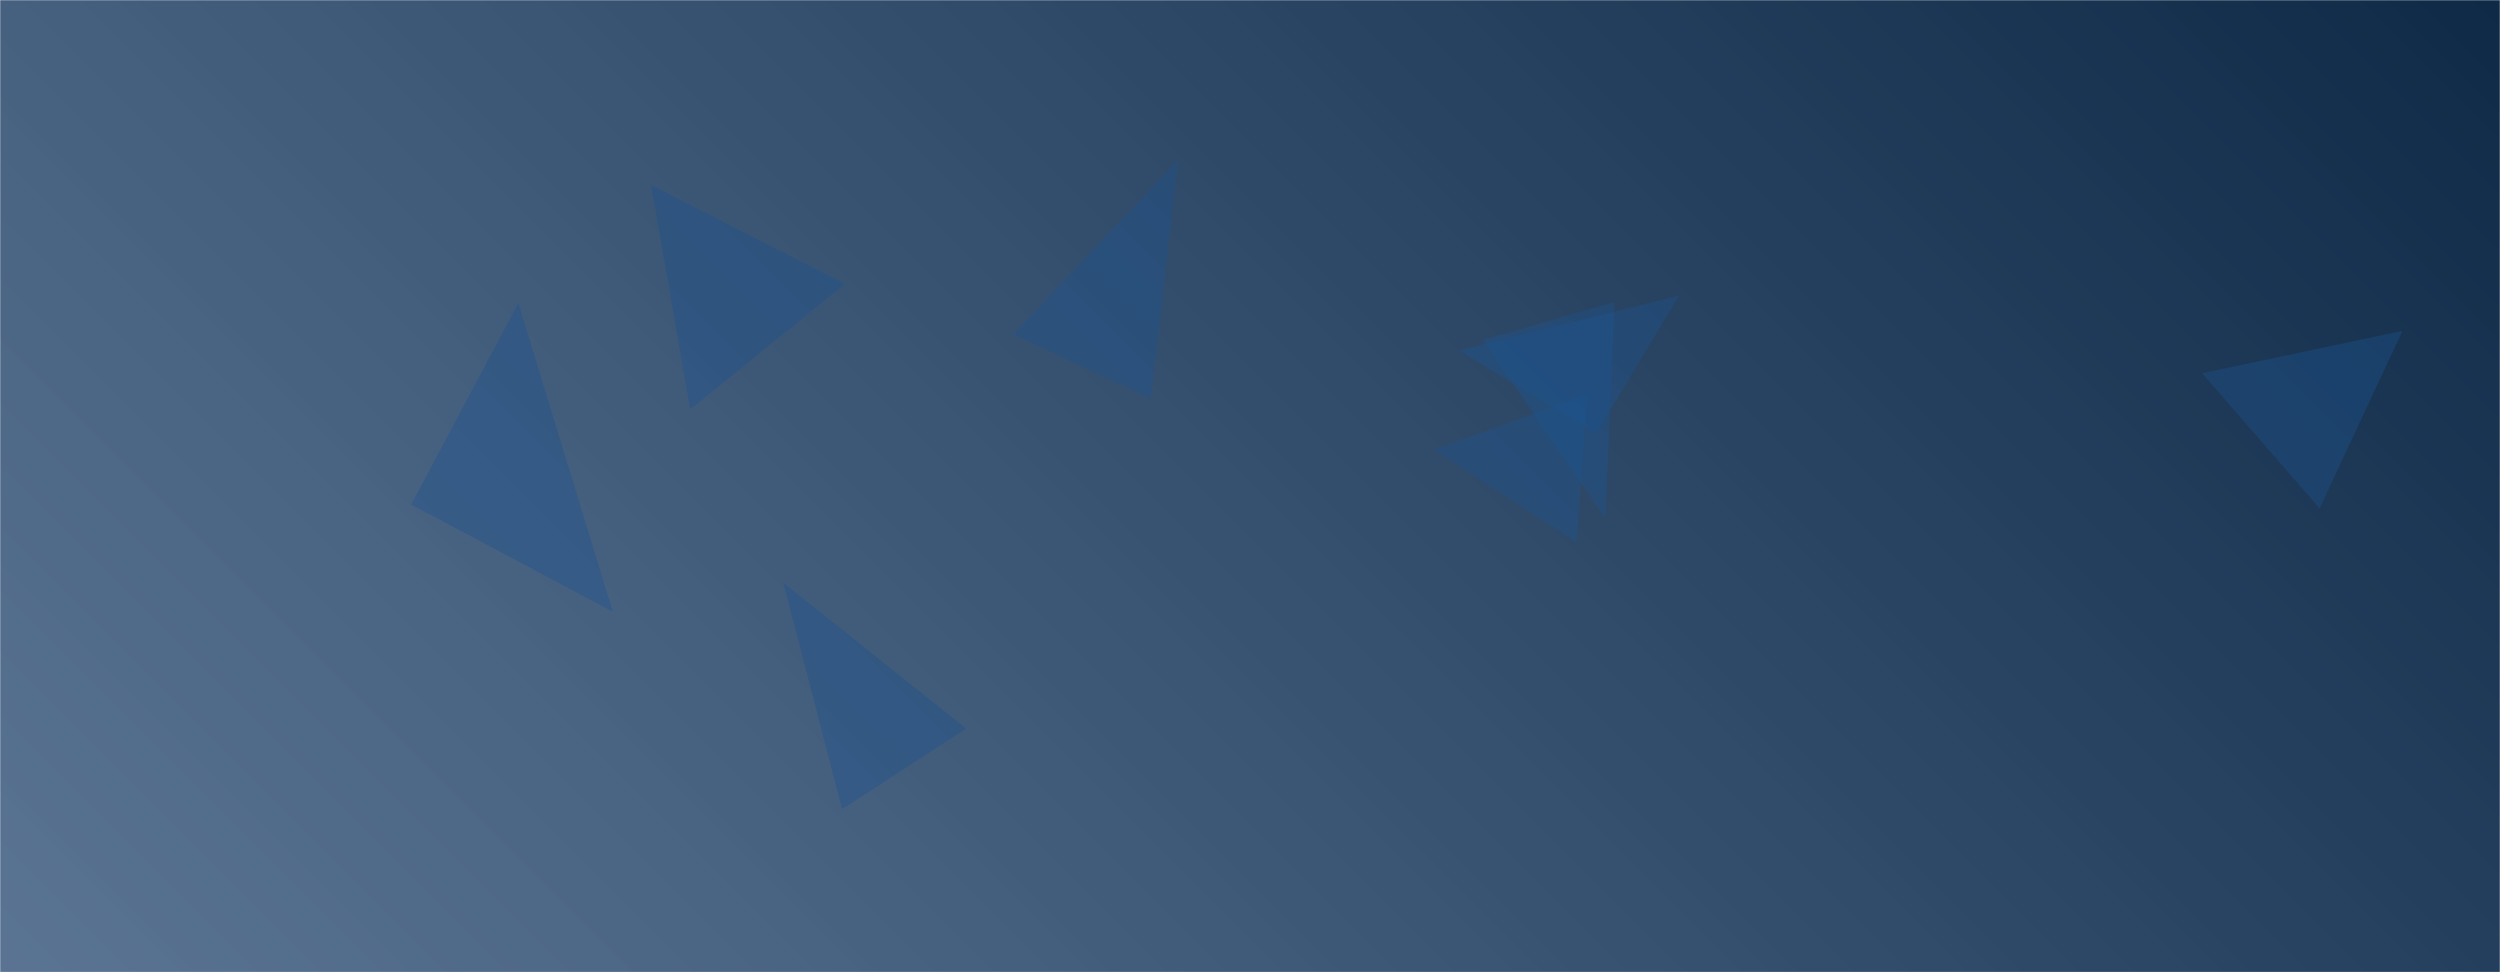 <svg xmlns="http://www.w3.org/2000/svg" version="1.1" xmlns:xlink="http://www.w3.org/1999/xlink" xmlns:svgjs="http://svgjs.dev/svgjs" width="1440" height="560" preserveAspectRatio="none" viewBox="0 0 1440 560"><g mask="url(&quot;#SvgjsMask1016&quot;)" fill="none"><rect width="1440" height="560" x="0" y="0" fill="url(&quot;#SvgjsLinearGradient1017&quot;)"></rect><path d="M583.645 192.578L662.814 229.495 678.605 92.284z" fill="rgba(28, 83, 142, 0.4)" class="triangle-float3"></path><path d="M919.417 249.534L967.01 170.325 840.207 201.94z" fill="rgba(28, 83, 142, 0.4)" class="triangle-float3"></path><path d="M1383.825 190.58L1268.467 214.985 1336.089 292.776z" fill="rgba(28, 83, 142, 0.4)" class="triangle-float2"></path><path d="M374.931 106.507L397.596 235.766 486.747 163.573z" fill="rgba(28, 83, 142, 0.4)" class="triangle-float2"></path><path d="M826.211 259.085L908.181 312.428 914.145 227.145z" fill="rgba(28, 83, 142, 0.4)" class="triangle-float1"></path><path d="M929.984 174.037L854.207 195.765 924.688 298.567z" fill="rgba(28, 83, 142, 0.4)" class="triangle-float2"></path><path d="M485.073 466.065L556.508 419.675 451.206 335.719z" fill="rgba(28, 83, 142, 0.4)" class="triangle-float3"></path><path d="M236.89 290.592L352.893 352.272 298.57 174.589z" fill="rgba(28, 83, 142, 0.4)" class="triangle-float3"></path></g><defs><mask id="SvgjsMask1016"><rect width="1440" height="560" fill="#ffffff"></rect></mask><linearGradient x1="84.72%" y1="-39.29%" x2="15.28%" y2="139.29%" gradientUnits="userSpaceOnUse" id="SvgjsLinearGradient1017"><stop stop-color="#0e2a47" offset="0"></stop><stop stop-color="rgba(80, 107, 141, 0.94)" offset="1"></stop></linearGradient><style>
                @keyframes float1 {
                    0%{transform: translate(0, 0)}
                    50%{transform: translate(-10px, 0)}
                    100%{transform: translate(0, 0)}
                }

                .triangle-float1 {
                    animation: float1 5s infinite;
                }

                @keyframes float2 {
                    0%{transform: translate(0, 0)}
                    50%{transform: translate(-5px, -5px)}
                    100%{transform: translate(0, 0)}
                }

                .triangle-float2 {
                    animation: float2 4s infinite;
                }

                @keyframes float3 {
                    0%{transform: translate(0, 0)}
                    50%{transform: translate(0, -10px)}
                    100%{transform: translate(0, 0)}
                }

                .triangle-float3 {
                    animation: float3 6s infinite;
                }
            </style></defs></svg>